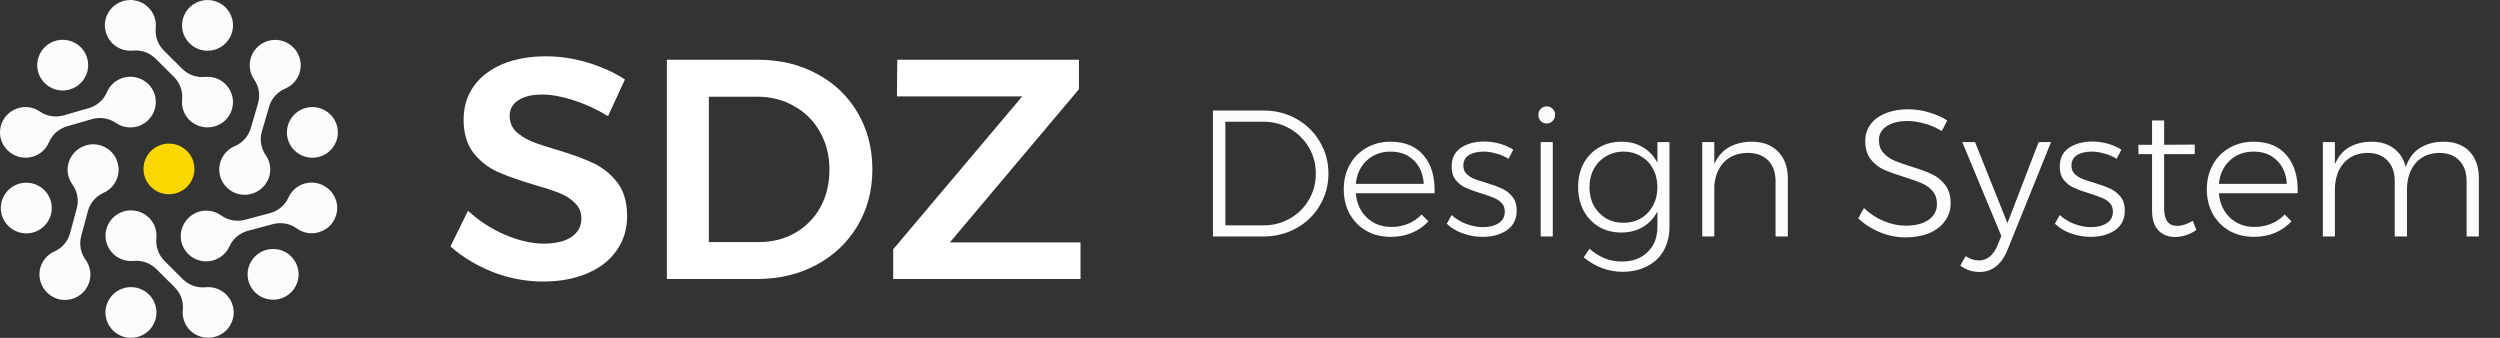<svg width="222" height="30" viewBox="0 0 222 30" fill="none" xmlns="http://www.w3.org/2000/svg">
<rect x="0" y="0" width="222" height="30" fill="#333333" stroke="none"/>
<path fill-rule="evenodd" clip-rule="evenodd" d="M11.803 4.491C12.172 4.455 12.543 4.5 12.892 4.624C13.24 4.748 13.557 4.947 13.818 5.208L15.452 6.833C15.715 7.094 15.915 7.41 16.04 7.759C16.164 8.107 16.209 8.478 16.172 8.846C16.138 9.176 16.178 9.509 16.289 9.822C16.4 10.135 16.58 10.419 16.815 10.654C17.234 11.066 17.797 11.3 18.386 11.31C18.974 11.32 19.544 11.104 19.977 10.707C20.321 10.384 20.555 9.963 20.646 9.502C20.737 9.041 20.68 8.564 20.484 8.136C20.288 7.709 19.962 7.353 19.553 7.119C19.143 6.885 18.67 6.784 18.2 6.831C17.831 6.868 17.46 6.823 17.111 6.699C16.763 6.575 16.447 6.375 16.185 6.115L14.55 4.49C14.288 4.228 14.087 3.912 13.963 3.563C13.838 3.215 13.793 2.843 13.83 2.476C13.877 2.013 13.778 1.548 13.548 1.143C13.318 0.739 12.968 0.415 12.546 0.216C12.123 0.018 11.649 -0.046 11.189 0.033C10.729 0.113 10.304 0.333 9.974 0.662C9.644 0.991 9.425 1.413 9.346 1.871C9.267 2.329 9.333 2.8 9.534 3.22C9.735 3.639 10.061 3.987 10.469 4.214C10.876 4.442 11.344 4.539 11.809 4.491H11.803ZM17.166 25.378C17.515 25.501 17.886 25.546 18.255 25.509C18.725 25.461 19.199 25.561 19.61 25.794C20.021 26.028 20.348 26.384 20.544 26.811C20.741 27.239 20.798 27.718 20.708 28.179C20.617 28.641 20.383 29.063 20.039 29.386C19.606 29.783 19.036 29.999 18.447 29.989C17.858 29.98 17.296 29.745 16.877 29.333C16.642 29.098 16.462 28.814 16.351 28.501C16.239 28.188 16.199 27.855 16.233 27.525C16.271 27.157 16.226 26.786 16.101 26.438C15.977 26.09 15.776 25.773 15.514 25.512L13.879 23.887C13.617 23.626 13.301 23.427 12.952 23.303C12.604 23.179 12.232 23.134 11.864 23.17C11.399 23.217 10.931 23.12 10.524 22.893C10.116 22.665 9.79 22.317 9.589 21.898C9.388 21.478 9.323 21.007 9.402 20.549C9.481 20.091 9.701 19.669 10.031 19.34C10.361 19.011 10.785 18.792 11.245 18.712C11.706 18.633 12.18 18.697 12.602 18.895C13.024 19.094 13.375 19.418 13.604 19.822C13.834 20.227 13.933 20.692 13.886 21.154C13.848 21.522 13.893 21.894 14.018 22.242C14.142 22.591 14.343 22.907 14.606 23.169L16.24 24.794C16.501 25.054 16.818 25.254 17.166 25.378ZM10.193 26.008C10.598 25.677 11.106 25.497 11.63 25.497C11.927 25.497 12.222 25.555 12.496 25.668C12.771 25.782 13.021 25.948 13.23 26.157C13.601 26.526 13.831 27.01 13.882 27.529C13.934 28.047 13.802 28.567 13.511 29C13.22 29.433 12.787 29.752 12.285 29.903C11.784 30.054 11.246 30.028 10.762 29.828C10.278 29.629 9.879 29.269 9.632 28.809C9.385 28.35 9.306 27.819 9.409 27.308C9.511 26.798 9.788 26.338 10.193 26.008ZM20.649 2.692C20.562 3.128 20.346 3.53 20.03 3.844C19.819 4.054 19.57 4.22 19.295 4.333C19.02 4.446 18.726 4.504 18.429 4.504C18.131 4.504 17.837 4.446 17.562 4.333C17.287 4.22 17.038 4.054 16.828 3.844C16.511 3.53 16.295 3.128 16.208 2.692C16.121 2.255 16.166 1.802 16.337 1.391C16.508 0.98 16.798 0.628 17.171 0.381C17.543 0.133 17.981 0.001 18.429 0.001C18.876 0.001 19.314 0.133 19.686 0.381C20.059 0.628 20.349 0.98 20.52 1.391C20.692 1.802 20.737 2.255 20.649 2.692ZM6.199 7.945C6.629 7.821 7.012 7.573 7.301 7.232C7.589 6.892 7.769 6.473 7.818 6.031C7.868 5.588 7.784 5.141 7.577 4.746C7.371 4.35 7.051 4.025 6.659 3.81C6.266 3.596 5.819 3.502 5.373 3.54C4.926 3.579 4.502 3.748 4.152 4.026C3.803 4.305 3.544 4.68 3.409 5.105C3.274 5.529 3.269 5.984 3.394 6.412C3.477 6.696 3.615 6.961 3.801 7.191C3.987 7.422 4.216 7.614 4.477 7.756C4.737 7.899 5.023 7.989 5.319 8.021C5.614 8.054 5.913 8.028 6.199 7.945ZM3.769 13.438C3.52 13.659 3.225 13.822 2.905 13.915C2.339 14.075 1.733 14.011 1.212 13.739C0.692 13.466 0.297 13.004 0.109 12.45C-0.036 12.002 -0.036 11.52 0.108 11.072C0.252 10.624 0.534 10.233 0.914 9.953C1.294 9.672 1.752 9.517 2.225 9.509C2.698 9.501 3.162 9.641 3.551 9.909C3.856 10.117 4.204 10.255 4.57 10.312C4.936 10.37 5.31 10.346 5.665 10.243L7.889 9.602C8.245 9.499 8.574 9.319 8.852 9.074C9.129 8.83 9.348 8.527 9.494 8.187C9.678 7.754 9.994 7.39 10.398 7.145C10.802 6.9 11.272 6.787 11.744 6.821C12.215 6.856 12.664 7.036 13.027 7.338C13.39 7.639 13.649 8.046 13.768 8.501C13.91 9.069 13.826 9.669 13.534 10.178C13.242 10.686 12.765 11.063 12.201 11.23C11.88 11.321 11.543 11.341 11.214 11.287C10.885 11.234 10.572 11.108 10.298 10.919C9.992 10.709 9.642 10.569 9.274 10.509C8.906 10.45 8.53 10.473 8.172 10.576L5.952 11.22C5.595 11.323 5.266 11.504 4.988 11.749C4.71 11.994 4.49 12.298 4.345 12.639C4.215 12.944 4.018 13.217 3.769 13.438ZM19.561 14.423C19.476 14.712 19.451 15.015 19.486 15.314C19.522 15.613 19.617 15.902 19.767 16.164C19.917 16.425 20.118 16.655 20.358 16.838C20.599 17.021 20.873 17.154 21.167 17.229C21.738 17.37 22.342 17.287 22.853 16.997C23.364 16.707 23.744 16.232 23.912 15.671C24.004 15.353 24.023 15.018 23.969 14.691C23.915 14.364 23.789 14.052 23.6 13.779C23.388 13.475 23.247 13.127 23.187 12.761C23.127 12.395 23.15 12.021 23.254 11.665L23.899 9.464C24.003 9.109 24.185 8.781 24.432 8.505C24.679 8.229 24.985 8.011 25.327 7.867C25.634 7.737 25.908 7.542 26.13 7.294C26.352 7.046 26.516 6.753 26.609 6.434C26.709 6.098 26.729 5.743 26.667 5.398C26.605 5.053 26.463 4.727 26.252 4.446C26.041 4.165 25.767 3.937 25.452 3.78C25.137 3.623 24.79 3.541 24.437 3.541C24.024 3.541 23.619 3.653 23.266 3.866C22.913 4.078 22.624 4.383 22.433 4.747C22.241 5.111 22.153 5.519 22.179 5.929C22.204 6.339 22.342 6.734 22.577 7.072C22.786 7.376 22.925 7.723 22.983 8.087C23.041 8.451 23.017 8.823 22.913 9.176L22.269 11.383C22.166 11.738 21.985 12.065 21.739 12.341C21.493 12.617 21.188 12.835 20.847 12.979C20.538 13.109 20.262 13.306 20.039 13.556C19.817 13.806 19.653 14.102 19.561 14.423ZM25.61 12.513C25.451 12.069 25.436 11.586 25.567 11.133C25.704 10.665 25.99 10.253 26.382 9.96C26.774 9.667 27.251 9.509 27.741 9.509C28.215 9.509 28.677 9.658 29.062 9.934C29.446 10.21 29.734 10.599 29.884 11.046C30.034 11.493 30.039 11.976 29.898 12.427C29.756 12.877 29.476 13.271 29.097 13.555C28.718 13.838 28.259 13.995 27.785 14.005C27.311 14.014 26.846 13.875 26.455 13.608C26.065 13.34 25.769 12.957 25.61 12.513ZM10.456 15.643C10.534 15.353 10.553 15.049 10.511 14.751C10.469 14.453 10.367 14.166 10.212 13.908C10.057 13.649 9.851 13.424 9.607 13.246C9.363 13.068 9.085 12.941 8.791 12.871C8.625 12.832 8.454 12.812 8.284 12.812C7.783 12.814 7.296 12.979 6.898 13.282C6.5 13.585 6.212 14.009 6.079 14.489C5.993 14.811 5.979 15.148 6.04 15.475C6.101 15.802 6.235 16.112 6.431 16.381C6.648 16.68 6.796 17.024 6.863 17.386C6.931 17.749 6.917 18.122 6.822 18.478L6.224 20.704C6.128 21.061 5.953 21.392 5.712 21.673C5.471 21.955 5.17 22.179 4.831 22.331C4.527 22.467 4.256 22.668 4.04 22.921C3.823 23.173 3.665 23.47 3.577 23.79C3.429 24.357 3.506 24.959 3.793 25.471C4.079 25.983 4.553 26.365 5.115 26.539C5.568 26.674 6.053 26.664 6.5 26.511C6.947 26.358 7.335 26.069 7.609 25.685C7.883 25.302 8.029 24.843 8.026 24.372C8.024 23.902 7.874 23.444 7.596 23.063C7.379 22.764 7.232 22.421 7.165 22.058C7.099 21.695 7.114 21.323 7.21 20.966L7.807 18.746C7.903 18.39 8.077 18.059 8.317 17.778C8.557 17.497 8.858 17.273 9.196 17.121C9.504 16.984 9.776 16.78 9.995 16.525C10.213 16.269 10.37 15.968 10.456 15.643ZM4.478 17.748C4.622 18.17 4.637 18.624 4.521 19.055C4.444 19.34 4.311 19.608 4.13 19.843C3.949 20.077 3.724 20.274 3.466 20.422C3.209 20.57 2.924 20.666 2.629 20.705C2.334 20.743 2.035 20.724 1.748 20.647C1.315 20.532 0.927 20.292 0.631 19.957C0.336 19.622 0.147 19.208 0.089 18.766C0.031 18.325 0.105 17.876 0.303 17.477C0.501 17.077 0.814 16.745 1.202 16.523C1.589 16.3 2.035 16.197 2.482 16.226C2.928 16.255 3.356 16.415 3.712 16.686C4.067 16.957 4.334 17.327 4.478 17.748ZM24.252 22.11C23.779 22.11 23.318 22.257 22.933 22.531C22.549 22.805 22.26 23.192 22.107 23.637C21.955 24.082 21.947 24.564 22.084 25.014C22.221 25.465 22.497 25.861 22.872 26.148C23.247 26.434 23.703 26.596 24.176 26.612C24.649 26.628 25.115 26.496 25.508 26.234C25.902 25.973 26.203 25.596 26.37 25.156C26.537 24.715 26.56 24.234 26.438 23.78C26.31 23.301 26.026 22.877 25.631 22.575C25.236 22.273 24.751 22.11 24.252 22.11ZM27.086 16.288C27.274 16.238 27.468 16.212 27.663 16.212C28.151 16.214 28.626 16.37 29.019 16.659C29.411 16.947 29.702 17.352 29.847 17.816C29.983 18.267 29.973 18.748 29.82 19.193C29.666 19.638 29.376 20.024 28.99 20.297C28.604 20.569 28.142 20.714 27.669 20.712C27.196 20.71 26.735 20.56 26.352 20.284C26.051 20.069 25.706 19.922 25.341 19.855C24.977 19.789 24.602 19.804 24.243 19.899L22.008 20.498C21.65 20.593 21.317 20.766 21.035 21.005C20.752 21.243 20.526 21.542 20.374 21.878C20.181 22.307 19.857 22.665 19.448 22.902C19.039 23.139 18.566 23.242 18.095 23.198C17.624 23.153 17.179 22.963 16.823 22.654C16.466 22.345 16.216 21.933 16.107 21.475C15.978 20.904 16.075 20.305 16.378 19.803C16.681 19.301 17.166 18.935 17.734 18.78C18.058 18.694 18.396 18.681 18.725 18.741C19.054 18.802 19.366 18.935 19.637 19.13C19.938 19.346 20.284 19.494 20.649 19.56C21.015 19.627 21.391 19.613 21.75 19.517L23.983 18.923C24.342 18.827 24.676 18.652 24.959 18.412C25.242 18.172 25.467 17.871 25.619 17.533C25.756 17.231 25.958 16.962 26.212 16.747C26.466 16.531 26.764 16.375 27.086 16.288Z" fill="#FAFCFE"/>
<path d="M14.372 12.839C13.942 12.963 13.558 13.211 13.27 13.552C12.982 13.893 12.802 14.311 12.752 14.754C12.703 15.196 12.787 15.643 12.993 16.039C13.2 16.434 13.519 16.759 13.912 16.974C14.304 17.189 14.752 17.283 15.198 17.244C15.644 17.206 16.069 17.037 16.419 16.758C16.768 16.48 17.027 16.105 17.162 15.68C17.297 15.255 17.302 14.8 17.177 14.373C17.094 14.089 16.956 13.824 16.77 13.593C16.584 13.363 16.354 13.171 16.094 13.028C15.833 12.886 15.547 12.796 15.252 12.763C14.957 12.731 14.658 12.757 14.372 12.839Z" fill="#FBD700"/>
<path d="M53.992 10.313C52.99 9.701 51.961 9.228 50.904 8.894C49.866 8.56 48.948 8.394 48.15 8.394C47.26 8.394 46.555 8.56 46.036 8.894C45.517 9.228 45.257 9.692 45.257 10.285C45.257 10.823 45.434 11.277 45.786 11.648C46.157 12.001 46.611 12.297 47.149 12.538C47.705 12.761 48.456 13.011 49.402 13.289C50.719 13.679 51.794 14.068 52.629 14.458C53.482 14.847 54.205 15.422 54.798 16.182C55.392 16.942 55.688 17.944 55.688 19.186C55.688 20.373 55.364 21.412 54.715 22.302C54.084 23.173 53.203 23.841 52.072 24.305C50.96 24.768 49.68 25 48.234 25C46.713 25 45.23 24.722 43.783 24.166C42.337 23.591 41.076 22.83 40 21.885L41.558 18.713C42.541 19.622 43.644 20.336 44.868 20.855C46.092 21.375 47.232 21.634 48.289 21.634C49.328 21.634 50.144 21.439 50.737 21.05C51.331 20.642 51.627 20.095 51.627 19.409C51.627 18.853 51.442 18.398 51.071 18.046C50.719 17.675 50.264 17.378 49.708 17.156C49.152 16.933 48.391 16.683 47.427 16.405C46.11 16.015 45.035 15.635 44.2 15.264C43.366 14.893 42.652 14.337 42.058 13.595C41.465 12.835 41.168 11.843 41.168 10.619C41.168 9.488 41.465 8.505 42.058 7.67C42.67 6.817 43.523 6.159 44.617 5.695C45.73 5.232 47.01 5 48.456 5C49.717 5 50.96 5.185 52.184 5.556C53.426 5.927 54.529 6.428 55.494 7.058L53.992 10.313Z" fill="white"/>
<path d="M67.314 5.306C69.261 5.306 71.004 5.723 72.543 6.558C74.082 7.374 75.288 8.523 76.159 10.007C77.031 11.491 77.467 13.169 77.467 15.042C77.467 16.915 77.022 18.593 76.132 20.076C75.26 21.541 74.045 22.691 72.488 23.526C70.93 24.36 69.159 24.777 67.175 24.777H59.219V5.306H67.314ZM67.397 21.495C68.584 21.495 69.65 21.226 70.596 20.689C71.56 20.132 72.311 19.372 72.849 18.407C73.387 17.425 73.656 16.312 73.656 15.069C73.656 13.827 73.378 12.714 72.821 11.732C72.265 10.73 71.496 9.961 70.513 9.423C69.548 8.866 68.463 8.588 67.258 8.588H62.947V21.495H67.397Z" fill="white"/>
<path d="M79.676 5.306H95.81V7.921L84.35 21.523H95.949V24.777H79.315V22.135L90.775 8.56H79.649L79.676 5.306Z" fill="white"/>
<path d="M112.205 9.816C113.272 9.816 114.242 10.061 115.117 10.552C116.002 11.043 116.696 11.72 117.197 12.584C117.709 13.437 117.965 14.381 117.965 15.416C117.965 16.451 117.709 17.395 117.197 18.248C116.696 19.101 116.002 19.773 115.117 20.264C114.232 20.755 113.25 21 112.173 21H107.709V9.816H112.205ZM112.237 20.008C113.08 20.008 113.853 19.805 114.557 19.4C115.261 18.995 115.816 18.445 116.221 17.752C116.637 17.048 116.845 16.269 116.845 15.416C116.845 14.563 116.637 13.784 116.221 13.08C115.805 12.376 115.24 11.821 114.525 11.416C113.821 11.011 113.042 10.808 112.189 10.808H108.813V20.008H112.237ZM123.469 12.584C124.77 12.584 125.762 13 126.445 13.832C127.127 14.653 127.442 15.763 127.389 17.16H120.397C120.471 18.056 120.802 18.781 121.389 19.336C121.975 19.88 122.701 20.152 123.565 20.152C124.098 20.152 124.594 20.056 125.053 19.864C125.511 19.672 125.906 19.4 126.237 19.048L126.845 19.656C126.439 20.093 125.949 20.435 125.373 20.68C124.807 20.915 124.183 21.032 123.501 21.032C122.69 21.032 121.97 20.856 121.341 20.504C120.711 20.141 120.215 19.64 119.853 19C119.501 18.36 119.325 17.629 119.325 16.808C119.325 15.997 119.501 15.272 119.853 14.632C120.215 13.981 120.711 13.48 121.341 13.128C121.97 12.765 122.679 12.584 123.469 12.584ZM126.429 16.328C126.375 15.453 126.082 14.76 125.549 14.248C125.026 13.725 124.338 13.464 123.485 13.464C122.642 13.464 121.938 13.725 121.373 14.248C120.807 14.771 120.482 15.464 120.397 16.328H126.429ZM133.962 14.104C133.642 13.901 133.285 13.747 132.89 13.64C132.496 13.523 132.106 13.464 131.722 13.464C131.189 13.464 130.757 13.571 130.426 13.784C130.106 13.987 129.946 14.296 129.946 14.712C129.946 15 130.032 15.235 130.202 15.416C130.384 15.597 130.602 15.747 130.858 15.864C131.125 15.971 131.493 16.093 131.962 16.232C132.538 16.403 133.008 16.573 133.37 16.744C133.733 16.904 134.042 17.144 134.298 17.464C134.554 17.773 134.682 18.184 134.682 18.696C134.682 19.453 134.394 20.035 133.818 20.44C133.242 20.835 132.522 21.032 131.658 21.032C131.05 21.032 130.464 20.931 129.898 20.728C129.333 20.525 128.858 20.237 128.474 19.864L128.906 19.096C129.269 19.427 129.696 19.688 130.186 19.88C130.688 20.072 131.194 20.168 131.706 20.168C132.272 20.168 132.73 20.051 133.082 19.816C133.445 19.581 133.626 19.24 133.626 18.792C133.626 18.483 133.536 18.232 133.354 18.04C133.173 17.837 132.944 17.683 132.666 17.576C132.4 17.459 132.026 17.325 131.546 17.176C130.981 17.005 130.522 16.84 130.17 16.68C129.818 16.52 129.52 16.291 129.274 15.992C129.029 15.683 128.906 15.283 128.906 14.792C128.906 14.056 129.178 13.501 129.722 13.128C130.277 12.755 130.965 12.568 131.786 12.568C132.266 12.568 132.73 12.632 133.178 12.76C133.626 12.888 134.026 13.064 134.378 13.288L133.962 14.104ZM136.814 12.616H137.886V21H136.814V12.616ZM137.358 9.448C137.571 9.448 137.747 9.523 137.886 9.672C138.025 9.811 138.094 9.987 138.094 10.2C138.094 10.413 138.019 10.595 137.87 10.744C137.731 10.893 137.561 10.968 137.358 10.968C137.145 10.968 136.963 10.893 136.814 10.744C136.675 10.595 136.606 10.413 136.606 10.2C136.606 9.987 136.675 9.811 136.814 9.672C136.963 9.523 137.145 9.448 137.358 9.448ZM148.249 12.616V20.12C148.249 20.931 148.079 21.64 147.737 22.248C147.396 22.856 146.905 23.32 146.265 23.64C145.636 23.971 144.905 24.136 144.073 24.136C142.836 24.136 141.689 23.709 140.633 22.856L141.145 22.088C141.572 22.461 142.02 22.744 142.489 22.936C142.959 23.128 143.471 23.224 144.025 23.224C144.985 23.224 145.748 22.941 146.313 22.376C146.889 21.821 147.177 21.075 147.177 20.136V18.776C146.879 19.363 146.452 19.821 145.897 20.152C145.343 20.483 144.703 20.648 143.977 20.648C143.231 20.648 142.564 20.477 141.977 20.136C141.401 19.784 140.948 19.304 140.617 18.696C140.297 18.077 140.137 17.379 140.137 16.6C140.137 15.821 140.297 15.128 140.617 14.52C140.948 13.912 141.407 13.437 141.993 13.096C142.58 12.755 143.247 12.584 143.993 12.584C144.719 12.584 145.353 12.749 145.897 13.08C146.441 13.4 146.868 13.859 147.177 14.456V12.616H148.249ZM144.169 19.784C144.745 19.784 145.263 19.651 145.721 19.384C146.18 19.107 146.537 18.728 146.793 18.248C147.049 17.768 147.177 17.229 147.177 16.632C147.177 16.024 147.049 15.48 146.793 15C146.537 14.52 146.18 14.147 145.721 13.88C145.263 13.603 144.745 13.464 144.169 13.464C143.593 13.464 143.076 13.603 142.617 13.88C142.159 14.147 141.796 14.52 141.529 15C141.273 15.48 141.145 16.024 141.145 16.632C141.145 17.24 141.273 17.784 141.529 18.264C141.796 18.733 142.153 19.107 142.601 19.384C143.06 19.651 143.583 19.784 144.169 19.784ZM155.542 12.584C156.544 12.584 157.328 12.877 157.894 13.464C158.47 14.04 158.758 14.835 158.758 15.848V21H157.67V16.104C157.67 15.315 157.451 14.696 157.014 14.248C156.576 13.8 155.968 13.576 155.19 13.576C154.326 13.587 153.632 13.853 153.11 14.376C152.598 14.899 152.304 15.603 152.23 16.488V21H151.158V12.616H152.23V14.568C152.518 13.917 152.939 13.427 153.494 13.096C154.059 12.765 154.742 12.595 155.542 12.584ZM172.433 11.64C171.974 11.352 171.473 11.133 170.929 10.984C170.385 10.824 169.873 10.744 169.393 10.744C168.625 10.744 168.006 10.899 167.537 11.208C167.078 11.507 166.849 11.917 166.849 12.44C166.849 12.899 166.977 13.272 167.233 13.56C167.489 13.848 167.803 14.077 168.177 14.248C168.55 14.408 169.062 14.589 169.713 14.792C170.47 15.016 171.078 15.24 171.537 15.464C172.006 15.677 172.401 15.992 172.721 16.408C173.051 16.824 173.217 17.373 173.217 18.056C173.217 18.653 173.046 19.181 172.705 19.64C172.374 20.099 171.905 20.456 171.297 20.712C170.689 20.957 169.99 21.08 169.201 21.08C168.422 21.08 167.659 20.925 166.913 20.616C166.177 20.307 165.542 19.896 165.009 19.384L165.521 18.472C166.022 18.963 166.603 19.347 167.265 19.624C167.926 19.901 168.577 20.04 169.217 20.04C170.07 20.04 170.747 19.869 171.249 19.528C171.75 19.176 172.001 18.707 172.001 18.12C172.001 17.651 171.873 17.267 171.617 16.968C171.361 16.669 171.046 16.44 170.673 16.28C170.299 16.12 169.777 15.933 169.105 15.72C168.347 15.485 167.739 15.267 167.281 15.064C166.822 14.851 166.433 14.541 166.113 14.136C165.793 13.72 165.633 13.181 165.633 12.52C165.633 11.955 165.793 11.459 166.113 11.032C166.433 10.605 166.881 10.28 167.457 10.056C168.033 9.821 168.699 9.704 169.457 9.704C170.065 9.704 170.673 9.795 171.281 9.976C171.899 10.157 172.443 10.397 172.913 10.696L172.433 11.64ZM178.263 22.2C178.007 22.84 177.666 23.325 177.239 23.656C176.823 23.987 176.343 24.152 175.799 24.152C175.148 24.152 174.572 23.96 174.071 23.576L174.551 22.744C174.924 23 175.324 23.128 175.751 23.128C176.092 23.128 176.402 23.016 176.679 22.792C176.956 22.568 177.186 22.243 177.367 21.816L177.719 20.952L174.247 12.616H175.383L178.263 19.816L181.031 12.616H182.135L178.263 22.2ZM187.962 14.104C187.642 13.901 187.285 13.747 186.89 13.64C186.496 13.523 186.106 13.464 185.722 13.464C185.189 13.464 184.757 13.571 184.426 13.784C184.106 13.987 183.946 14.296 183.946 14.712C183.946 15 184.032 15.235 184.202 15.416C184.384 15.597 184.602 15.747 184.858 15.864C185.125 15.971 185.493 16.093 185.962 16.232C186.538 16.403 187.008 16.573 187.37 16.744C187.733 16.904 188.042 17.144 188.298 17.464C188.554 17.773 188.682 18.184 188.682 18.696C188.682 19.453 188.394 20.035 187.818 20.44C187.242 20.835 186.522 21.032 185.658 21.032C185.05 21.032 184.464 20.931 183.898 20.728C183.333 20.525 182.858 20.237 182.474 19.864L182.906 19.096C183.269 19.427 183.696 19.688 184.186 19.88C184.688 20.072 185.194 20.168 185.706 20.168C186.272 20.168 186.73 20.051 187.082 19.816C187.445 19.581 187.626 19.24 187.626 18.792C187.626 18.483 187.536 18.232 187.354 18.04C187.173 17.837 186.944 17.683 186.666 17.576C186.4 17.459 186.026 17.325 185.546 17.176C184.981 17.005 184.522 16.84 184.17 16.68C183.818 16.52 183.52 16.291 183.274 15.992C183.029 15.683 182.906 15.283 182.906 14.792C182.906 14.056 183.178 13.501 183.722 13.128C184.277 12.755 184.965 12.568 185.786 12.568C186.266 12.568 186.73 12.632 187.178 12.76C187.626 12.888 188.026 13.064 188.378 13.288L187.962 14.104ZM195.038 20.424C194.462 20.819 193.843 21.027 193.182 21.048C192.542 21.048 192.035 20.851 191.662 20.456C191.289 20.061 191.102 19.469 191.102 18.68V13.688H189.902L189.886 12.856H191.102V10.696H192.174V12.856L194.894 12.84V13.688H192.174V18.504C192.174 19.539 192.558 20.056 193.326 20.056C193.753 20.056 194.217 19.907 194.718 19.608L195.038 20.424ZM200.109 12.584C201.41 12.584 202.402 13 203.085 13.832C203.768 14.653 204.082 15.763 204.029 17.16H197.037C197.112 18.056 197.442 18.781 198.029 19.336C198.616 19.88 199.341 20.152 200.205 20.152C200.738 20.152 201.234 20.056 201.693 19.864C202.152 19.672 202.546 19.4 202.877 19.048L203.485 19.656C203.08 20.093 202.589 20.435 202.013 20.68C201.448 20.915 200.824 21.032 200.141 21.032C199.33 21.032 198.61 20.856 197.981 20.504C197.352 20.141 196.856 19.64 196.493 19C196.141 18.36 195.965 17.629 195.965 16.808C195.965 15.997 196.141 15.272 196.493 14.632C196.856 13.981 197.352 13.48 197.981 13.128C198.61 12.765 199.32 12.584 200.109 12.584ZM203.069 16.328C203.016 15.453 202.722 14.76 202.189 14.248C201.666 13.725 200.978 13.464 200.125 13.464C199.282 13.464 198.578 13.725 198.013 14.248C197.448 14.771 197.122 15.464 197.037 16.328H203.069ZM216.971 12.584C217.963 12.584 218.736 12.872 219.291 13.448C219.846 14.024 220.123 14.824 220.123 15.848V21H219.035V16.104C219.035 15.304 218.816 14.685 218.379 14.248C217.952 13.8 217.36 13.576 216.603 13.576C215.707 13.597 215.003 13.907 214.491 14.504C213.99 15.101 213.739 15.891 213.739 16.872V21H212.651V16.104C212.651 15.304 212.432 14.685 211.995 14.248C211.568 13.8 210.976 13.576 210.219 13.576C209.323 13.597 208.619 13.907 208.107 14.504C207.595 15.101 207.339 15.891 207.339 16.872V21H206.267V12.616H207.339V14.584C207.616 13.923 208.027 13.427 208.571 13.096C209.126 12.765 209.798 12.595 210.587 12.584C211.387 12.584 212.048 12.781 212.571 13.176C213.104 13.571 213.456 14.125 213.627 14.84C213.883 14.093 214.294 13.533 214.859 13.16C215.435 12.787 216.139 12.595 216.971 12.584Z" fill="#FAFCFE"/>
</svg>
